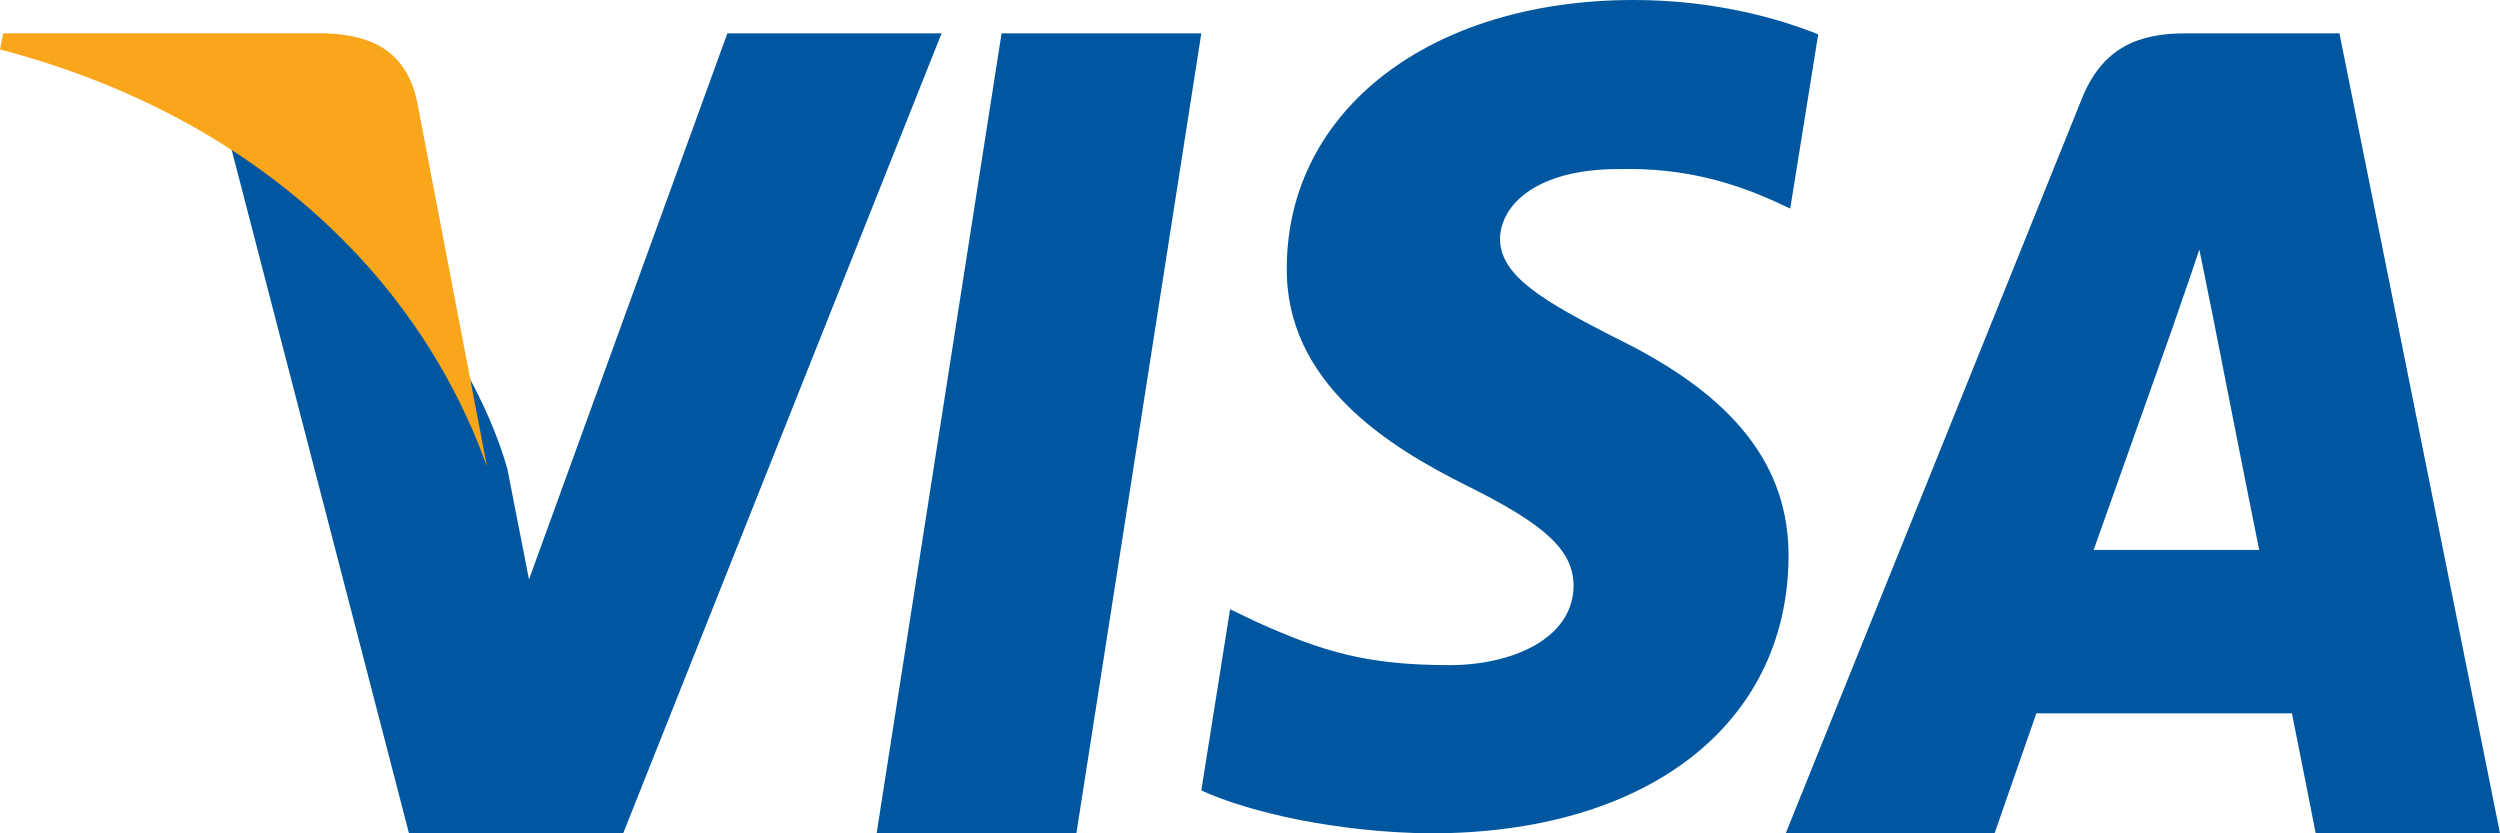 <svg width="57" height="19" viewBox="0 0 57 19" xmlns="http://www.w3.org/2000/svg">
    <g fill-rule="nonzero" fill="none">
        <path fill="#00579F" d="M24.541 19h-4.554L22.836.76h4.554zM41.455.783C40.53.411 39.063 0 37.249 0c-4.63 0-7.89 2.504-7.91 6.085-.04 2.642 2.334 4.109 4.109 4.99 1.814.9 2.43 1.487 2.43 2.29-.018 1.232-1.466 1.8-2.816 1.8-1.872 0-2.875-.293-4.399-.979l-.617-.294-.656 4.13c1.1.507 3.125.958 5.229.978 4.92 0 8.123-2.466 8.16-6.281.02-2.094-1.234-3.698-3.935-5.01-1.64-.84-2.644-1.408-2.644-2.27.019-.782.849-1.584 2.7-1.584 1.524-.04 2.644.332 3.493.704l.424.196.638-3.972zM47.736 12.538c.374-1.047 1.812-5.103 1.812-5.103-.019.039.373-1.067.597-1.746l.318 1.571s.859 4.366 1.046 5.278h-3.773zM53.34.76h-3.511c-1.083 0-1.905.33-2.372 1.513L40.714 19h4.762l.953-2.736h5.827c.13.64.542 2.736.542 2.736H57L53.339.76zM16.584.76l-4.523 12.451-.494-2.525c-.836-2.914-3.459-6.08-6.385-7.654L9.325 19h4.883L21.468.76h-4.884z"/>
        <path d="M7.434.76H.075L0 1.127c5.74 1.508 9.542 5.144 11.104 9.513l-1.6-8.352C9.241 1.127 8.431.798 7.434.76z" fill="#FAA61A"/>
    </g>
</svg>
